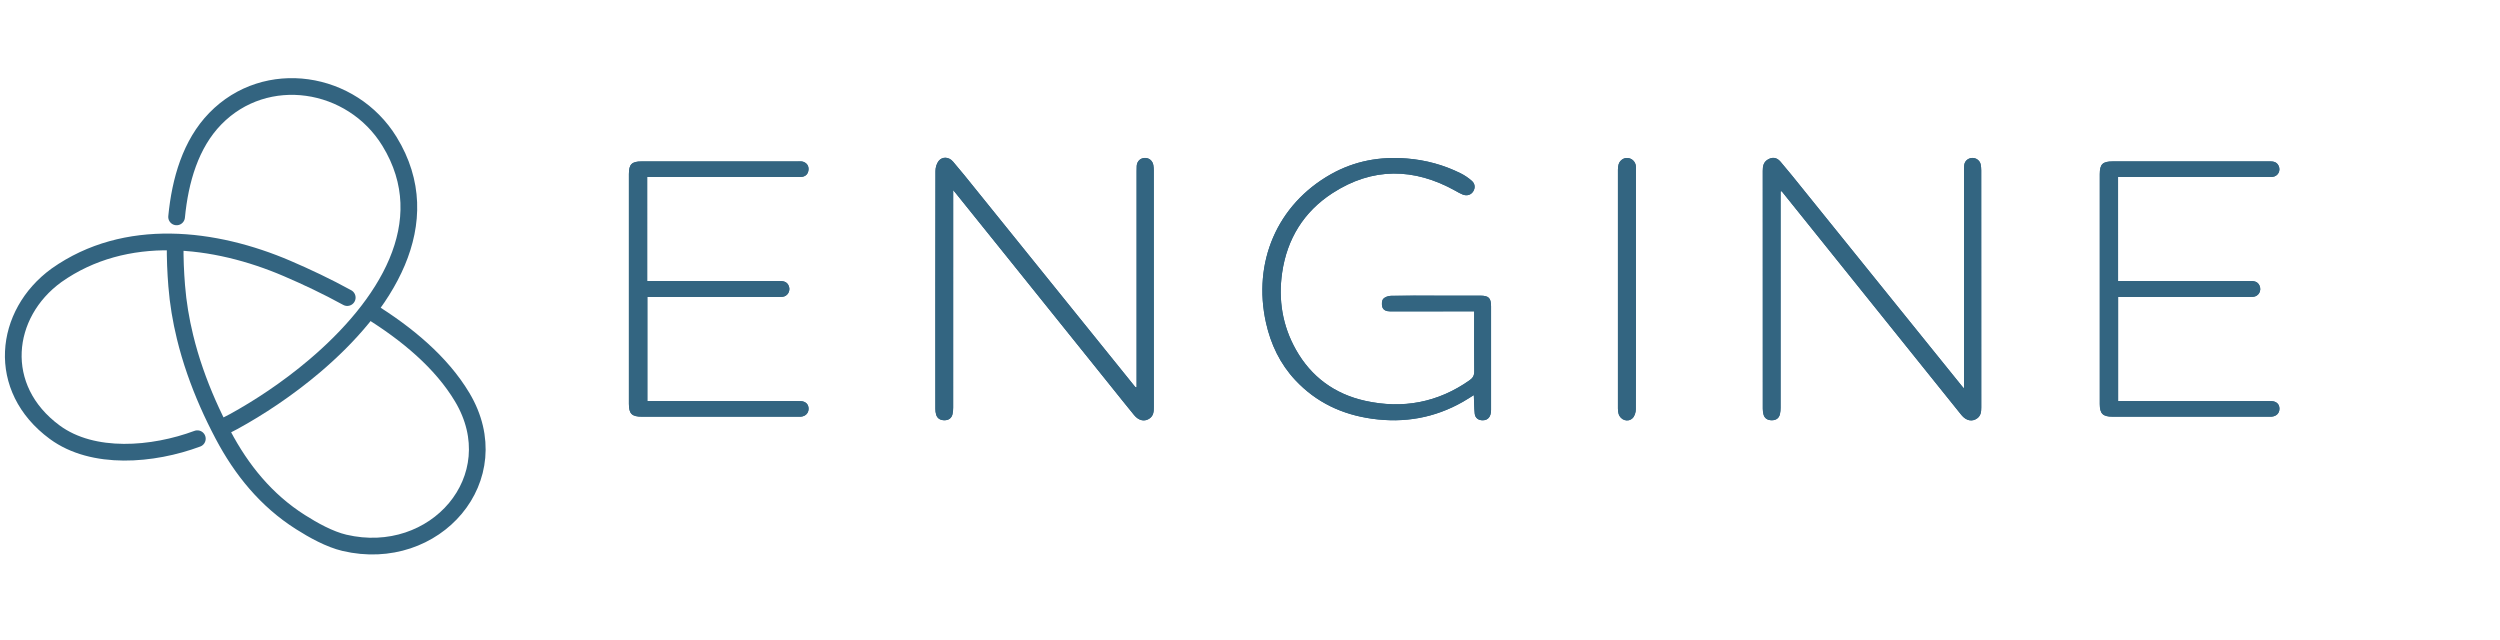 <?xml version="1.0" encoding="utf-8"?>
<!-- Generator: Adobe Illustrator 16.0.4, SVG Export Plug-In . SVG Version: 6.00 Build 0)  -->
<!DOCTYPE svg PUBLIC "-//W3C//DTD SVG 1.1//EN" "http://www.w3.org/Graphics/SVG/1.1/DTD/svg11.dtd">
<svg version="1.1" id="Layer_1" xmlns="http://www.w3.org/2000/svg" xmlns:xlink="http://www.w3.org/1999/xlink" x="0px" y="0px"
	 width="209.546px" height="53.673px" viewBox="0 0 209.546 53.673" enable-background="new 0 0 209.546 53.673"
	 xml:space="preserve">
<g id="ms95qG.tif_1_">
	<g>
		<path fill="#336581" d="M79.894,15.937c0.109,0.131,0.149,0.173,0.186,0.221c1.588,1.973,3.177,3.947,4.763,5.922
			c2.763,3.437,5.522,6.875,8.284,10.312c0.643,0.801,1.28,1.604,1.931,2.397c0.398,0.489,0.91,0.583,1.328,0.263
			c0.308-0.235,0.325-0.577,0.325-0.925c-0.001-6.609,0-13.218-0.003-19.827c0-0.15-0.01-0.305-0.035-0.453
			c-0.062-0.369-0.354-0.614-0.705-0.608c-0.383,0.007-0.659,0.269-0.691,0.661c-0.011,0.151-0.009,0.304-0.009,0.456
			c0,5.898,0,11.798,0,17.696c0,0.139,0,0.279,0,0.418c-0.111-0.013-0.127-0.047-0.15-0.076c-1.844-2.286-3.689-4.574-5.535-6.862
			c-2.609-3.235-5.218-6.47-7.828-9.702c-0.622-0.77-1.236-1.543-1.881-2.291c-0.346-0.401-0.895-0.43-1.2-0.044
			c-0.169,0.215-0.263,0.551-0.265,0.833c-0.014,6.647-0.011,13.294-0.008,19.939c0,0.164,0.018,0.333,0.064,0.486
			c0.102,0.338,0.371,0.473,0.699,0.472c0.335-0.001,0.588-0.16,0.671-0.501c0.045-0.181,0.057-0.374,0.057-0.562
			c0.002-5.885,0.002-11.771,0.002-17.657C79.894,16.354,79.894,16.202,79.894,15.937z M149.247,16.039
			c0.03-0.003,0.061-0.007,0.09-0.01c1.722,2.142,3.441,4.286,5.164,6.429c2.761,3.438,5.522,6.875,8.283,10.312
			c0.541,0.672,1.073,1.348,1.618,2.015c0.403,0.491,0.906,0.591,1.329,0.274c0.312-0.231,0.335-0.572,0.335-0.92
			c0-6.622,0-13.244-0.003-19.865c0-0.163-0.015-0.33-0.047-0.49c-0.065-0.33-0.388-0.564-0.722-0.543
			c-0.354,0.021-0.623,0.266-0.657,0.613c-0.017,0.163-0.017,0.329-0.017,0.494c0,5.912,0,11.823,0,17.735c0,0.131,0,0.26,0,0.479
			c-0.104-0.115-0.136-0.148-0.165-0.187c-1.744-2.158-3.486-4.316-5.229-6.478c-2.705-3.352-5.408-6.706-8.114-10.057
			c-0.619-0.77-1.236-1.542-1.879-2.292c-0.319-0.374-0.702-0.4-1.087-0.155c-0.345,0.22-0.395,0.561-0.395,0.926
			c0,6.646,0,13.294,0.003,19.942c0,0.149,0.02,0.303,0.053,0.449c0.084,0.366,0.355,0.514,0.699,0.517
			c0.35,0.002,0.609-0.165,0.688-0.526c0.038-0.17,0.051-0.351,0.051-0.526c0.002-5.897,0.001-11.796,0.001-17.695
			C149.247,16.331,149.247,16.185,149.247,16.039z M123.561,26.096c0,0.185,0,0.322,0,0.459c0,1.521-0.013,3.045,0.009,4.566
			c0.005,0.348-0.115,0.558-0.385,0.749c-2.667,1.879-5.609,2.426-8.767,1.725c-2.547-0.567-4.514-2.002-5.799-4.289
			c-1.129-2.009-1.481-4.181-1.152-6.453c0.413-2.835,1.818-5.105,4.206-6.656c3.366-2.19,6.847-2.14,10.329-0.199
			c0.196,0.11,0.394,0.23,0.606,0.311c0.355,0.135,0.688,0.026,0.868-0.258c0.188-0.29,0.174-0.641-0.115-0.894
			c-0.28-0.247-0.6-0.464-0.936-0.631c-1.417-0.704-2.916-1.11-4.501-1.24c-2.256-0.187-4.394,0.207-6.365,1.315
			c-4.52,2.545-6.575,7.391-5.446,12.457c0.405,1.812,1.182,3.439,2.456,4.803c1.746,1.866,3.919,2.886,6.438,3.238
			c2.698,0.377,5.235-0.068,7.606-1.417c0.305-0.173,0.595-0.365,0.921-0.566c0.023,0.544,0.024,1.047,0.073,1.547
			c0.036,0.374,0.309,0.573,0.681,0.566c0.441-0.005,0.689-0.309,0.689-0.864c0.003-2.892,0.003-5.784,0-8.676
			c0-0.707-0.19-0.903-0.896-0.907c-1.231-0.003-2.463,0-3.692,0c-1.269,0-2.538-0.013-3.805,0.014
			c-0.226,0.003-0.519,0.105-0.651,0.268c-0.121,0.147-0.129,0.455-0.071,0.661c0.078,0.278,0.35,0.373,0.641,0.373
			c1.344-0.001,2.688,0,4.034,0C121.523,26.096,122.511,26.096,123.561,26.096z M54.246,14.832c0.198,0,0.349,0,0.501,0
			c4.034,0,8.067,0,12.103,0c0.126,0,0.255,0.011,0.379-0.009c0.333-0.053,0.512-0.275,0.54-0.594
			c0.027-0.327-0.143-0.565-0.449-0.671c-0.138-0.045-0.301-0.027-0.453-0.027c-4.364,0-8.727,0-13.091,0
			c-0.82,0-1.062,0.24-1.062,1.06c0,6.42,0,12.837,0,19.256c0,0.836,0.247,1.079,1.093,1.079c4.338,0,8.677,0,13.015,0
			c0.102,0,0.204,0.006,0.305-0.002c0.384-0.03,0.645-0.297,0.648-0.657c0.002-0.375-0.243-0.62-0.65-0.645
			c-0.126-0.008-0.254-0.003-0.38-0.003c-4.022-0.002-8.043-0.002-12.065-0.002c-0.144,0-0.291,0-0.419,0c0-2.946,0-5.83,0-8.729
			c0.185,0,0.336,0,0.489,0c3.475,0,6.951,0,10.427-0.001c0.14,0,0.281,0.005,0.418-0.01c0.412-0.044,0.669-0.473,0.535-0.866
			c-0.152-0.447-0.519-0.458-0.897-0.458c-3.514,0.001-7.028,0-10.542,0c-0.147,0-0.294,0-0.444,0
			C54.246,20.624,54.246,17.747,54.246,14.832z M177.531,14.832c0.179,0,0.328,0,0.478,0c4.034,0,8.069,0,12.102,0
			c0.115,0,0.229,0.007,0.344-0.003c0.491-0.039,0.755-0.547,0.512-0.978c-0.17-0.3-0.449-0.325-0.752-0.325
			c-4.377,0.005-8.753,0.004-13.131,0.004c-0.848,0-1.083,0.234-1.083,1.076c0,6.419,0,12.837,0,19.257
			c0,0.809,0.256,1.062,1.07,1.062c4.352,0,8.702,0,13.053,0c0.09,0,0.178,0.005,0.267-0.002c0.408-0.023,0.677-0.294,0.671-0.675
			c-0.006-0.373-0.253-0.606-0.665-0.627c-0.127-0.008-0.254-0.005-0.38-0.005c-4.01,0-8.02,0-12.027,0c-0.148,0-0.295,0-0.451,0
			c0-2.931,0-5.816,0-8.729c0.176,0,0.324,0,0.474,0c3.476,0,6.953,0,10.429-0.001c0.14,0,0.279,0.005,0.419-0.007
			c0.449-0.041,0.713-0.5,0.538-0.919c-0.165-0.396-0.507-0.408-0.857-0.408c-3.513,0-7.026,0-10.543,0c-0.146,0-0.297,0-0.465,0
			C177.531,20.638,177.531,17.762,177.531,14.832z M137.122,24.263c0-3.334,0-6.669,0-10.005c0-0.113,0.011-0.228-0.005-0.342
			c-0.041-0.359-0.318-0.632-0.668-0.672c-0.337-0.039-0.677,0.184-0.78,0.534c-0.041,0.143-0.057,0.297-0.057,0.446
			c-0.002,6.671-0.002,13.342,0,20.011c0,0.149,0.012,0.307,0.056,0.448c0.156,0.529,0.781,0.746,1.171,0.366
			c0.173-0.167,0.271-0.49,0.272-0.741C137.129,30.959,137.122,27.611,137.122,24.263z"/>
		<path fill-rule="evenodd" clip-rule="evenodd" fill="#336581" d="M79.894,15.937c0,0.265,0,0.417,0,0.568
			c0,5.886,0,11.772-0.002,17.657c0,0.188-0.012,0.382-0.057,0.562c-0.083,0.341-0.336,0.5-0.671,0.501
			c-0.328,0.001-0.597-0.134-0.699-0.472c-0.046-0.153-0.063-0.322-0.064-0.486c-0.003-6.646-0.006-13.292,0.008-19.939
			c0.001-0.282,0.096-0.618,0.265-0.833c0.305-0.386,0.854-0.357,1.2,0.044c0.645,0.748,1.259,1.521,1.881,2.291
			c2.61,3.232,5.218,6.467,7.828,9.702c1.846,2.288,3.691,4.576,5.535,6.862c0.023,0.029,0.039,0.063,0.15,0.076
			c0-0.139,0-0.279,0-0.418c0-5.898,0-11.798,0-17.696c0-0.152-0.002-0.305,0.009-0.456c0.032-0.392,0.309-0.654,0.691-0.661
			c0.352-0.006,0.643,0.239,0.705,0.608c0.025,0.148,0.035,0.303,0.035,0.453c0.003,6.609,0.002,13.217,0.003,19.827
			c0,0.348-0.018,0.689-0.325,0.925c-0.418,0.32-0.93,0.227-1.328-0.263c-0.65-0.793-1.288-1.597-1.931-2.397
			c-2.762-3.437-5.521-6.875-8.284-10.312c-1.586-1.975-3.174-3.949-4.763-5.922C80.042,16.11,80.003,16.067,79.894,15.937z"/>
		<path fill-rule="evenodd" clip-rule="evenodd" fill="#336581" d="M149.247,16.039c0,0.146,0,0.292,0,0.438
			c0,5.898,0.001,11.797-0.001,17.695c0,0.176-0.013,0.356-0.051,0.526c-0.078,0.361-0.338,0.528-0.688,0.526
			c-0.344-0.003-0.615-0.15-0.699-0.517c-0.033-0.146-0.053-0.3-0.053-0.449c-0.003-6.647-0.003-13.295-0.003-19.942
			c0-0.365,0.05-0.706,0.395-0.926c0.385-0.245,0.768-0.218,1.087,0.155c0.643,0.751,1.26,1.523,1.879,2.292
			c2.706,3.351,5.409,6.705,8.114,10.057c1.742,2.161,3.484,4.319,5.229,6.478c0.029,0.038,0.062,0.071,0.165,0.187
			c0-0.219,0-0.348,0-0.479c0-5.912,0-11.823,0-17.735c0-0.165,0-0.331,0.017-0.494c0.034-0.347,0.304-0.592,0.657-0.613
			c0.334-0.021,0.656,0.213,0.722,0.543c0.032,0.16,0.047,0.327,0.047,0.49c0.003,6.622,0.003,13.243,0.003,19.865
			c0,0.348-0.023,0.688-0.335,0.92c-0.423,0.316-0.926,0.217-1.329-0.274c-0.545-0.667-1.077-1.343-1.618-2.015
			c-2.761-3.437-5.522-6.873-8.283-10.312c-1.723-2.143-3.442-4.287-5.164-6.429C149.308,16.031,149.277,16.035,149.247,16.039z"/>
		<path fill-rule="evenodd" clip-rule="evenodd" fill="#336581" d="M123.561,26.096c-1.05,0-2.037,0-3.023,0
			c-1.346,0-2.69-0.001-4.034,0c-0.291,0-0.562-0.095-0.641-0.373c-0.058-0.206-0.05-0.514,0.071-0.661
			c0.133-0.163,0.426-0.265,0.651-0.268c1.267-0.026,2.536-0.014,3.805-0.014c1.229,0,2.461-0.002,3.692,0
			c0.706,0.004,0.896,0.2,0.896,0.907c0.003,2.892,0.003,5.785,0,8.676c0,0.556-0.248,0.859-0.689,0.864
			c-0.372,0.007-0.645-0.192-0.681-0.566c-0.049-0.5-0.05-1.003-0.073-1.547c-0.326,0.201-0.616,0.394-0.921,0.566
			c-2.371,1.349-4.908,1.794-7.606,1.417c-2.52-0.353-4.692-1.372-6.438-3.238c-1.274-1.363-2.051-2.991-2.456-4.803
			c-1.129-5.066,0.927-9.912,5.446-12.457c1.972-1.108,4.109-1.501,6.365-1.315c1.585,0.13,3.084,0.536,4.501,1.24
			c0.336,0.167,0.655,0.384,0.936,0.631c0.289,0.253,0.303,0.604,0.115,0.894c-0.181,0.284-0.513,0.393-0.868,0.258
			c-0.213-0.081-0.41-0.2-0.606-0.311c-3.482-1.941-6.963-1.991-10.329,0.199c-2.388,1.551-3.793,3.821-4.206,6.656
			c-0.329,2.272,0.023,4.444,1.152,6.453c1.285,2.287,3.252,3.722,5.799,4.289c3.157,0.701,6.1,0.154,8.767-1.725
			c0.27-0.191,0.39-0.401,0.385-0.749c-0.021-1.521-0.009-3.045-0.009-4.566C123.561,26.418,123.561,26.281,123.561,26.096z"/>
		<path fill-rule="evenodd" clip-rule="evenodd" fill="#336581" d="M54.246,14.832c0,2.915,0,5.792,0,8.72c0.15,0,0.297,0,0.444,0
			c3.514,0,7.027,0.001,10.542,0c0.378,0,0.745,0.012,0.897,0.458c0.134,0.393-0.123,0.822-0.535,0.866
			c-0.137,0.016-0.278,0.01-0.418,0.01c-3.476,0.001-6.952,0.001-10.427,0.001c-0.152,0-0.304,0-0.489,0c0,2.899,0,5.783,0,8.729
			c0.129,0,0.275,0,0.419,0c4.022,0,8.043,0,12.065,0.002c0.125,0,0.254-0.005,0.38,0.003c0.407,0.024,0.652,0.27,0.65,0.645
			c-0.003,0.36-0.265,0.627-0.648,0.657c-0.101,0.008-0.203,0.002-0.305,0.002c-4.338,0-8.677,0-13.015,0
			c-0.846,0-1.093-0.243-1.093-1.079c0-6.419,0-12.836,0-19.256c0-0.82,0.241-1.06,1.062-1.06c4.364,0,8.728,0,13.091,0
			c0.152,0,0.314-0.018,0.453,0.027c0.306,0.106,0.476,0.345,0.449,0.671c-0.028,0.318-0.208,0.541-0.54,0.594
			c-0.124,0.02-0.253,0.009-0.379,0.009c-4.035,0-8.069,0-12.103,0C54.595,14.832,54.444,14.832,54.246,14.832z"/>
		<path fill-rule="evenodd" clip-rule="evenodd" fill="#336581" d="M177.531,14.832c0,2.93,0,5.806,0,8.72c0.168,0,0.318,0,0.465,0
			c3.517,0,7.03,0,10.543,0c0.351,0,0.692,0.013,0.857,0.408c0.175,0.419-0.089,0.878-0.538,0.919
			c-0.14,0.012-0.279,0.007-0.419,0.007c-3.476,0.001-6.953,0.001-10.429,0.001c-0.149,0-0.298,0-0.474,0c0,2.913,0,5.799,0,8.729
			c0.156,0,0.303,0,0.451,0c4.008,0,8.018,0,12.027,0c0.126,0,0.253-0.003,0.38,0.005c0.412,0.021,0.659,0.254,0.665,0.627
			c0.006,0.381-0.263,0.651-0.671,0.675c-0.089,0.007-0.177,0.002-0.267,0.002c-4.351,0-8.701,0-13.053,0
			c-0.814,0-1.07-0.254-1.07-1.062c0-6.42,0-12.838,0-19.257c0-0.842,0.235-1.076,1.083-1.076c4.378,0,8.754,0,13.131-0.004
			c0.303,0,0.582,0.025,0.752,0.325c0.243,0.431-0.021,0.939-0.512,0.978c-0.115,0.01-0.229,0.003-0.344,0.003
			c-4.032,0-8.067,0-12.102,0C177.859,14.832,177.71,14.832,177.531,14.832z"/>
		<path fill-rule="evenodd" clip-rule="evenodd" fill="#336581" d="M137.122,24.263c0,3.348,0.007,6.696-0.011,10.045
			c-0.002,0.251-0.1,0.574-0.272,0.741c-0.39,0.38-1.015,0.163-1.171-0.366c-0.044-0.142-0.056-0.299-0.056-0.448
			c-0.002-6.669-0.002-13.34,0-20.011c0-0.149,0.016-0.304,0.057-0.446c0.104-0.35,0.443-0.573,0.78-0.534
			c0.35,0.04,0.627,0.313,0.668,0.672c0.016,0.114,0.005,0.229,0.005,0.342C137.122,17.594,137.122,20.929,137.122,24.263z"/>
	</g>
</g>
<g>
	
		<path fill-rule="evenodd" clip-rule="evenodd" fill="none" stroke="#336480" stroke-width="1.4" stroke-linecap="round" stroke-linejoin="round" stroke-miterlimit="10" d="
		M14.802,18.18c0.296-3.075,1.18-6.111,3.236-8.226l0,0c4.249-4.373,11.46-3.23,14.609,1.9c4.199,6.842-0.407,13.852-6.299,18.841
		c-1.121,0.949-2.289,1.825-3.451,2.613c-1.118,0.758-2.231,1.435-3.293,2.017c0,0-0.911,0.482-0.984,0.492"/>
	
		<path fill-rule="evenodd" clip-rule="evenodd" fill="none" stroke="#336480" stroke-width="1.4" stroke-linecap="round" stroke-linejoin="round" stroke-miterlimit="10" d="
		M30.956,26.021c3.145,1.943,6.04,4.347,7.786,7.272c4.049,6.781-2.273,13.993-9.872,12.205l0,0
		c-1.24-0.291-2.617-1.056-3.697-1.743c-2.858-1.817-4.926-4.361-6.486-7.319c-0.903-1.711-1.695-3.487-2.329-5.315
		c-0.329-0.946-0.614-1.908-0.851-2.882c-0.342-1.406-0.582-2.836-0.697-4.287c-0.089-1.11-0.144-2.305-0.126-3.529"/>
	
		<path fill-rule="evenodd" clip-rule="evenodd" fill="none" stroke="#336480" stroke-width="1.4" stroke-linecap="round" stroke-linejoin="round" stroke-miterlimit="10" d="
		M16.541,36.771c-3.733,1.388-8.741,1.814-11.946-0.539c-5.022-3.69-4.291-9.941,0.137-13.153c5.804-4.104,13.287-3.168,19.33-0.577
		c1.613,0.692,3.338,1.503,5.044,2.441"/>
</g>
</svg>
